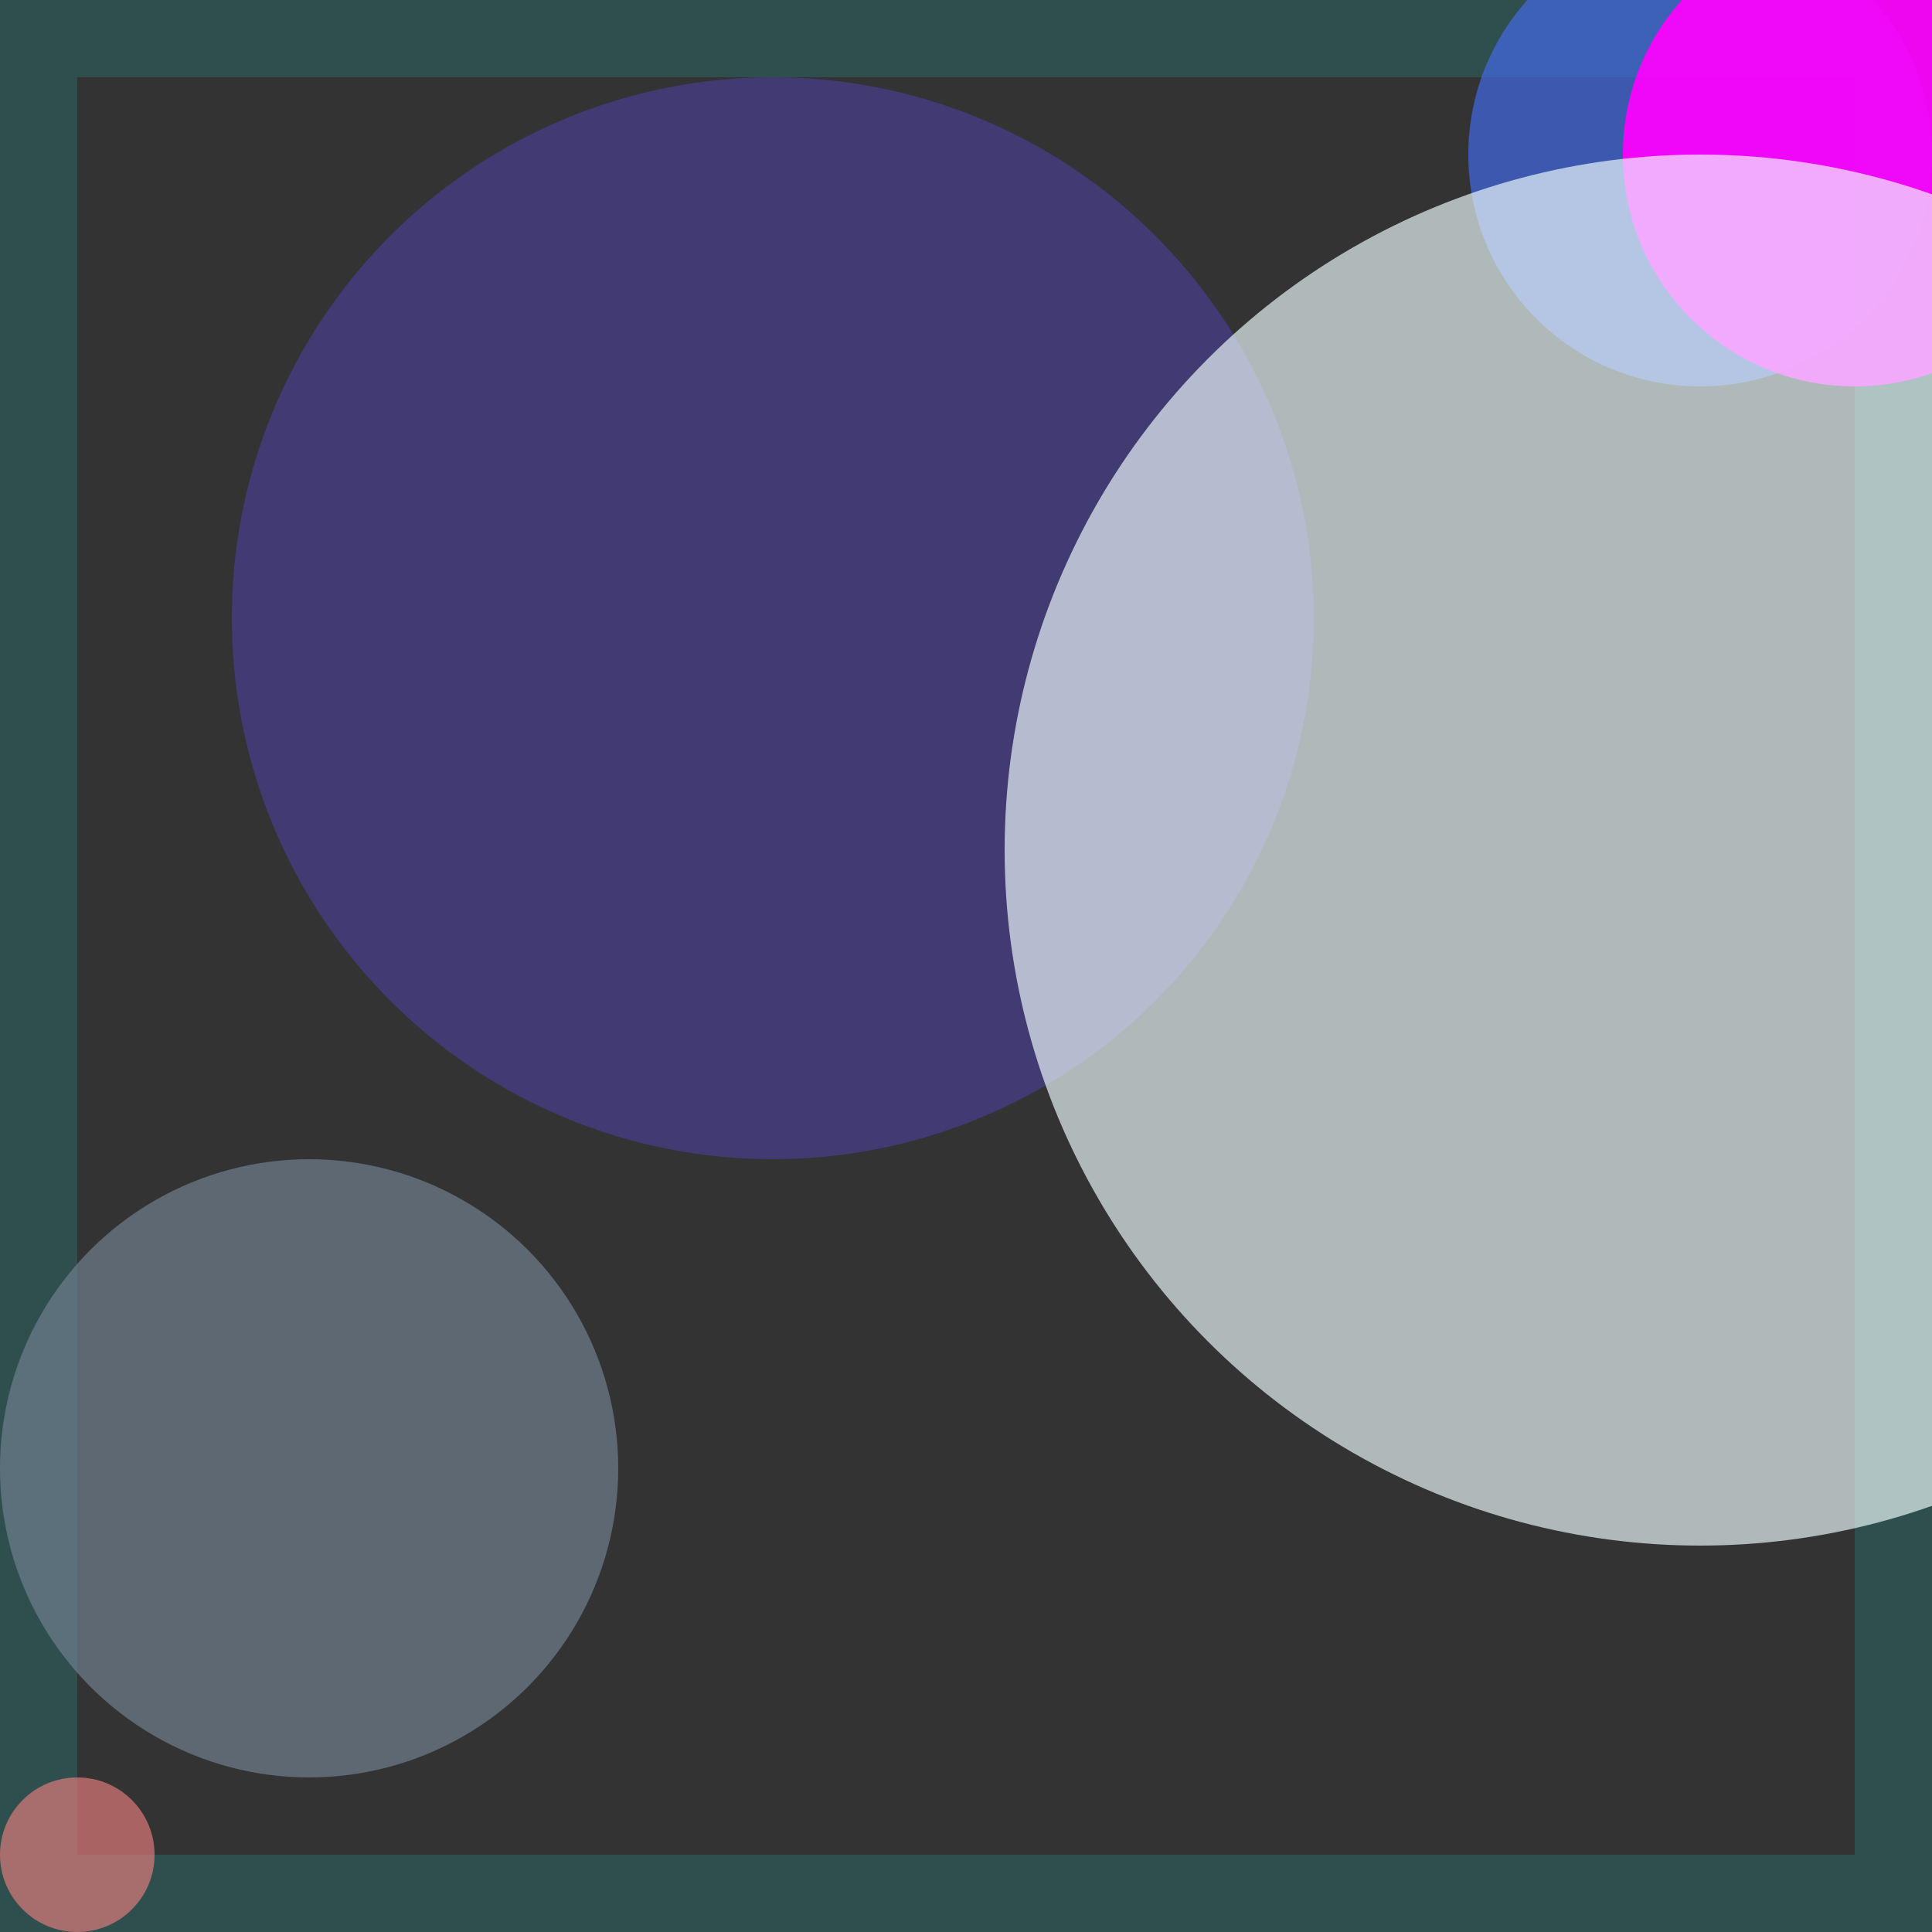 <svg viewBox="0 0 25 25" width="25" height="25" xmlns="http://www.w3.org/2000/svg"><rect x="0" y="0" width="25" height="25" fill="#333333" stroke="none"/><rect width="25" height="25" fill="none" stroke="darkslategray" stroke-width="2"/>
<circle cx="22" cy="2" r="3" fill="royalblue" fill-opacity="0.71"/>
<circle cx="10" cy="8" r="7" fill="darkslateblue" fill-opacity="0.73"/>
<circle cx="1" cy="24" r="1" fill="lightcoral" fill-opacity="0.63"/>
<circle cx="24" cy="2" r="3" fill="fuchsia" fill-opacity="0.92"/>
<circle cx="22" cy="11" r="9" fill="azure" fill-opacity="0.66"/>
<circle cx="4" cy="19" r="4" fill="slategrey" fill-opacity="0.69"/></svg>